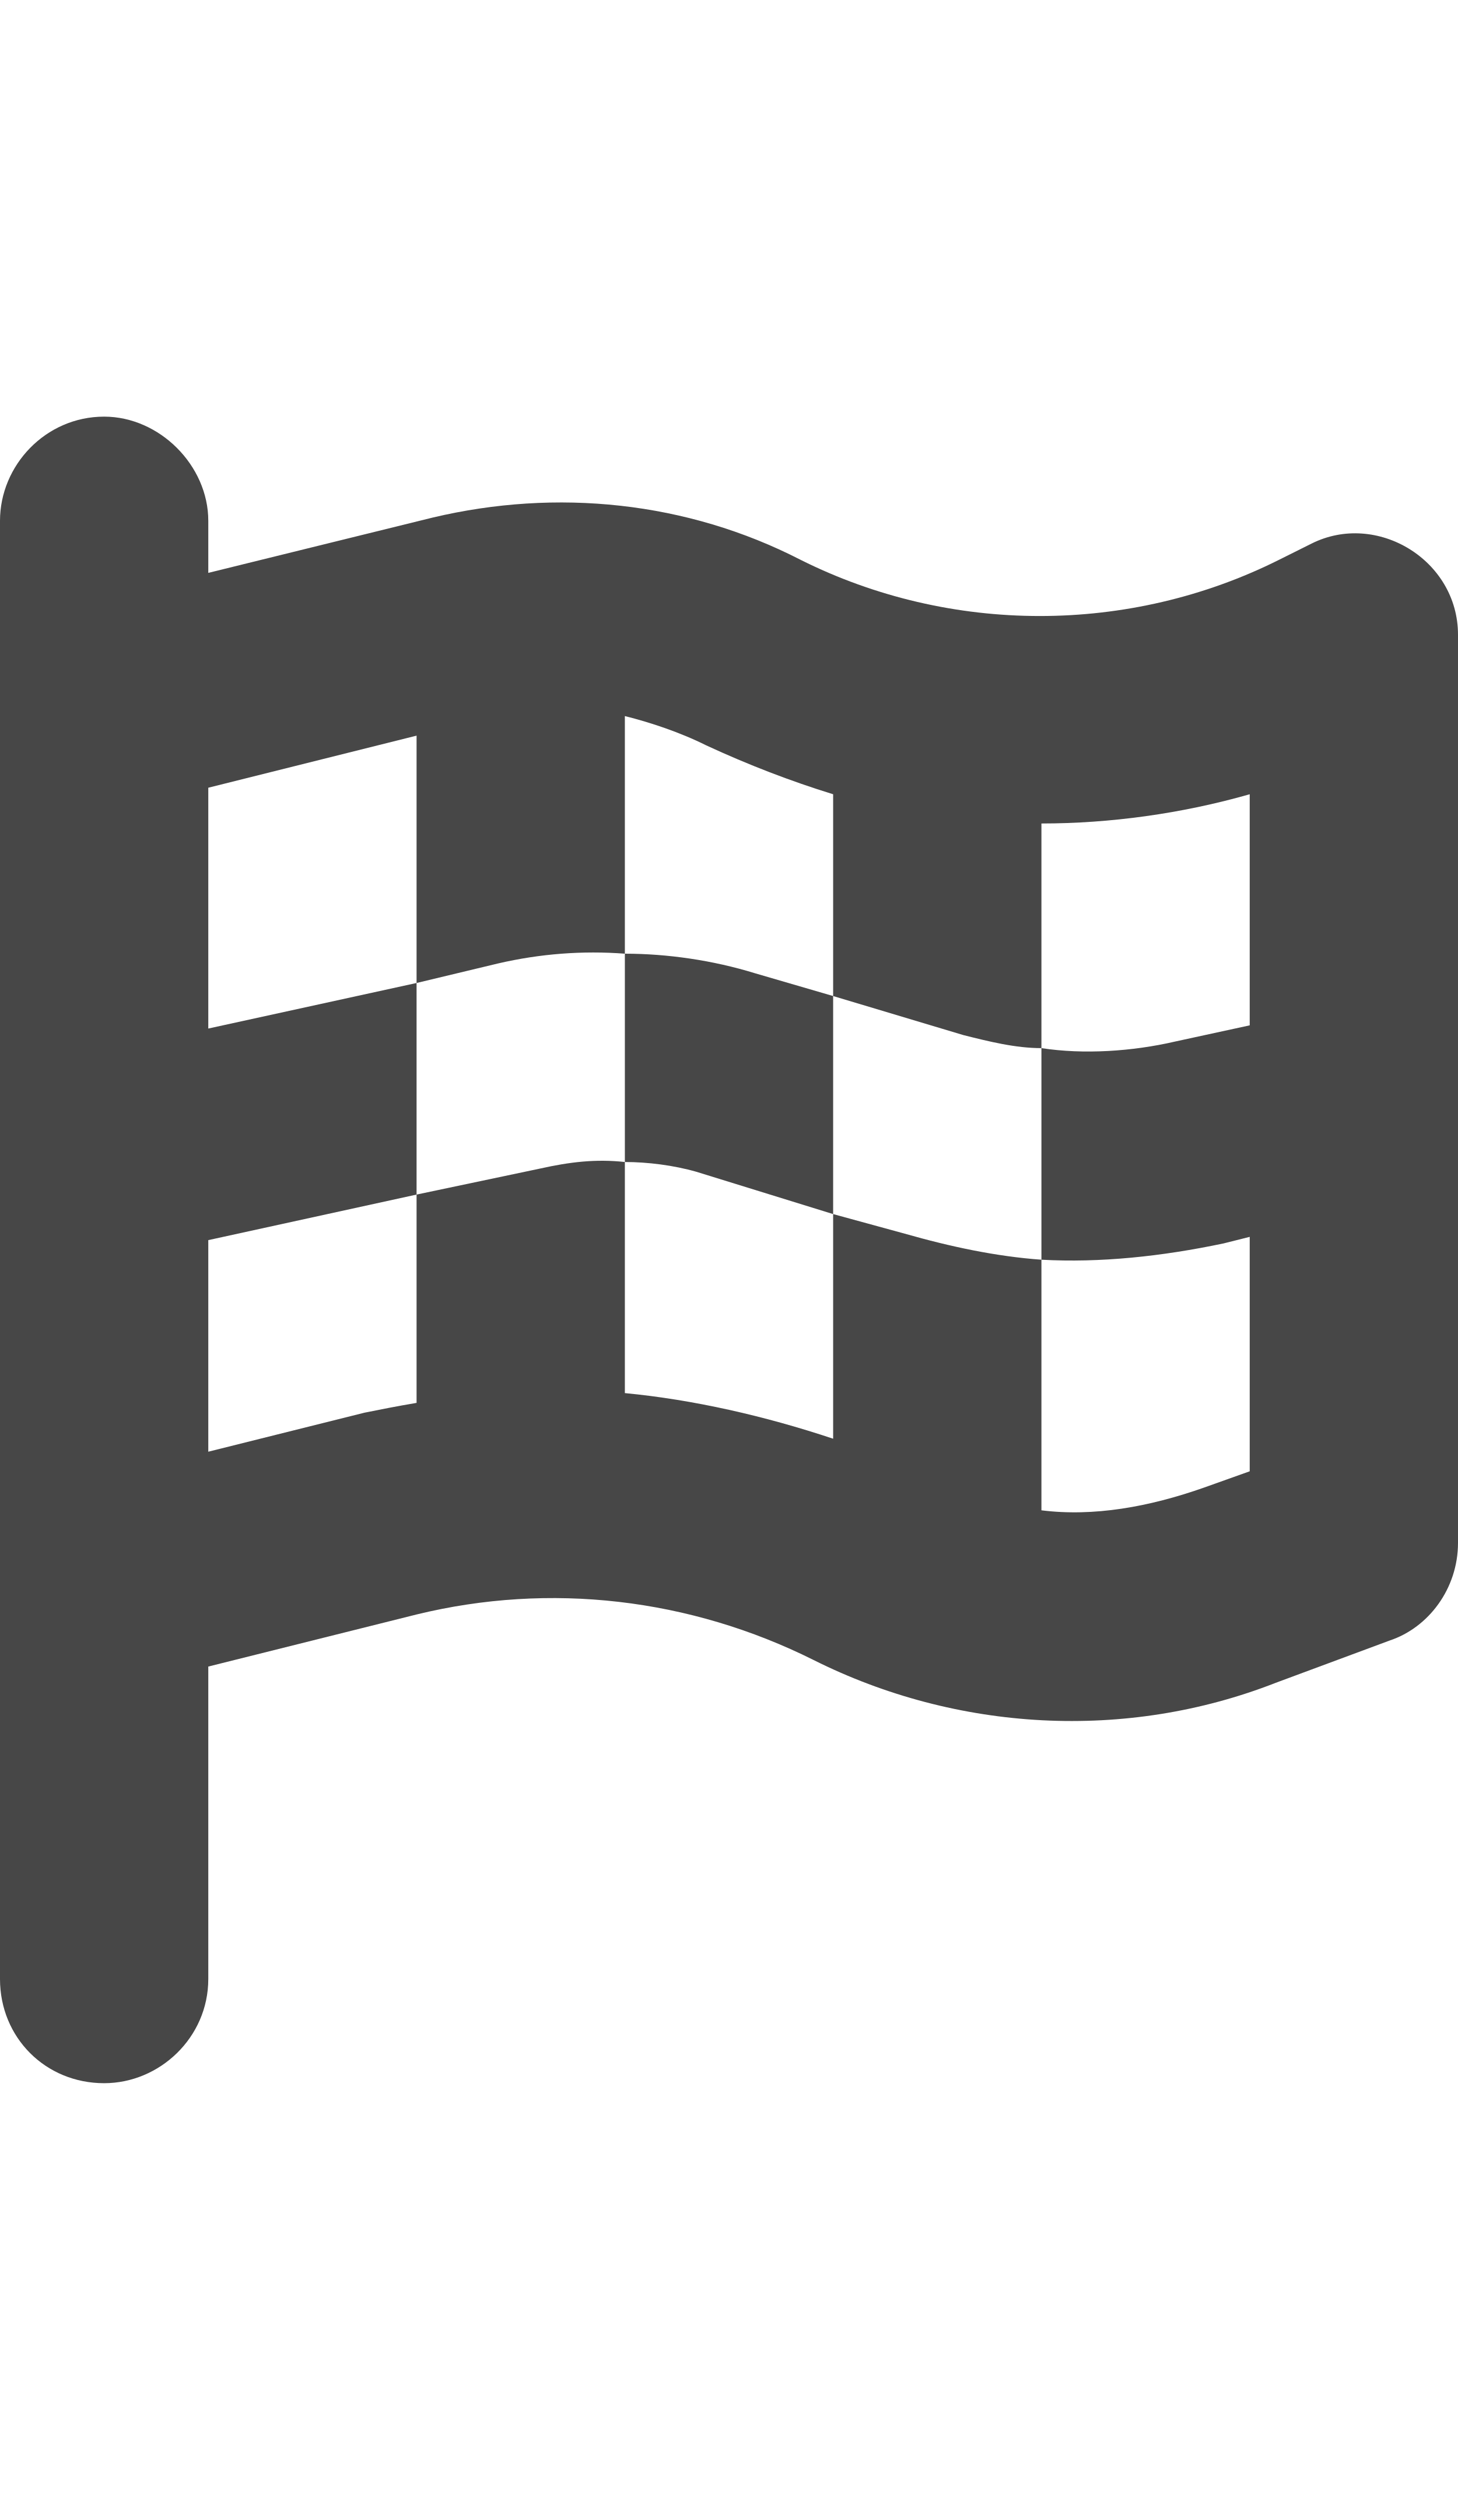 <svg width="21" height="36" viewBox="0 0 21 36" fill="none" xmlns="http://www.w3.org/2000/svg">
<g id="label-paired / xl / flag-checkered-xl / fill" clip-path="url(#clip0_2556_19383)">
<path id="icon" d="M1.5 6C2.297 6 3 6.703 3 7.5V8.25L6.234 7.453C8.016 7.031 9.891 7.219 11.531 8.062C13.688 9.141 16.266 9.141 18.422 8.062L18.891 7.828C19.828 7.359 21 8.062 21 9.141V22.219C21 22.875 20.578 23.438 20.016 23.625L18.375 24.234C16.219 25.078 13.781 24.938 11.719 23.906C9.938 23.016 7.922 22.781 6 23.25L3 24V28.5C3 29.344 2.297 30 1.5 30C0.656 30 0 29.344 0 28.5V24.75V21.656V9V7.5C0 6.703 0.656 6 1.5 6ZM3 14.812L6 14.156V17.203L3 17.859V20.906L5.25 20.344C5.484 20.297 5.719 20.25 6 20.203V17.203L7.781 16.828C8.203 16.734 8.578 16.688 9 16.734V13.734C9.609 13.734 10.266 13.828 10.875 14.016L12 14.344V17.484L10.031 16.875C9.703 16.781 9.328 16.734 9 16.734V20.062C9.984 20.156 11.016 20.391 12 20.719V17.484L13.031 17.766C13.688 17.953 14.344 18.094 15 18.141V15.094C14.625 15.094 14.25 15 13.875 14.906L12 14.344V11.438C11.391 11.25 10.781 11.016 10.172 10.734C9.797 10.547 9.375 10.406 9 10.312V13.734C8.391 13.688 7.781 13.734 7.172 13.875L6 14.156V10.594L3 11.344V14.812ZM15 21.75C15.75 21.844 16.547 21.703 17.344 21.422L18 21.188V17.812L17.625 17.906C16.734 18.094 15.844 18.188 15 18.141V21.75ZM18 14.766V11.438C17.016 11.719 15.984 11.859 15 11.859V15.094C15.609 15.188 16.312 15.141 16.922 15L18 14.766Z" fill="black" fill-opacity="0.72"/>
</g>
<defs>
<clipPath id="clip0_2556_19383">
<rect width="21" height="36" fill="white"/>
</clipPath>
</defs>
</svg>
